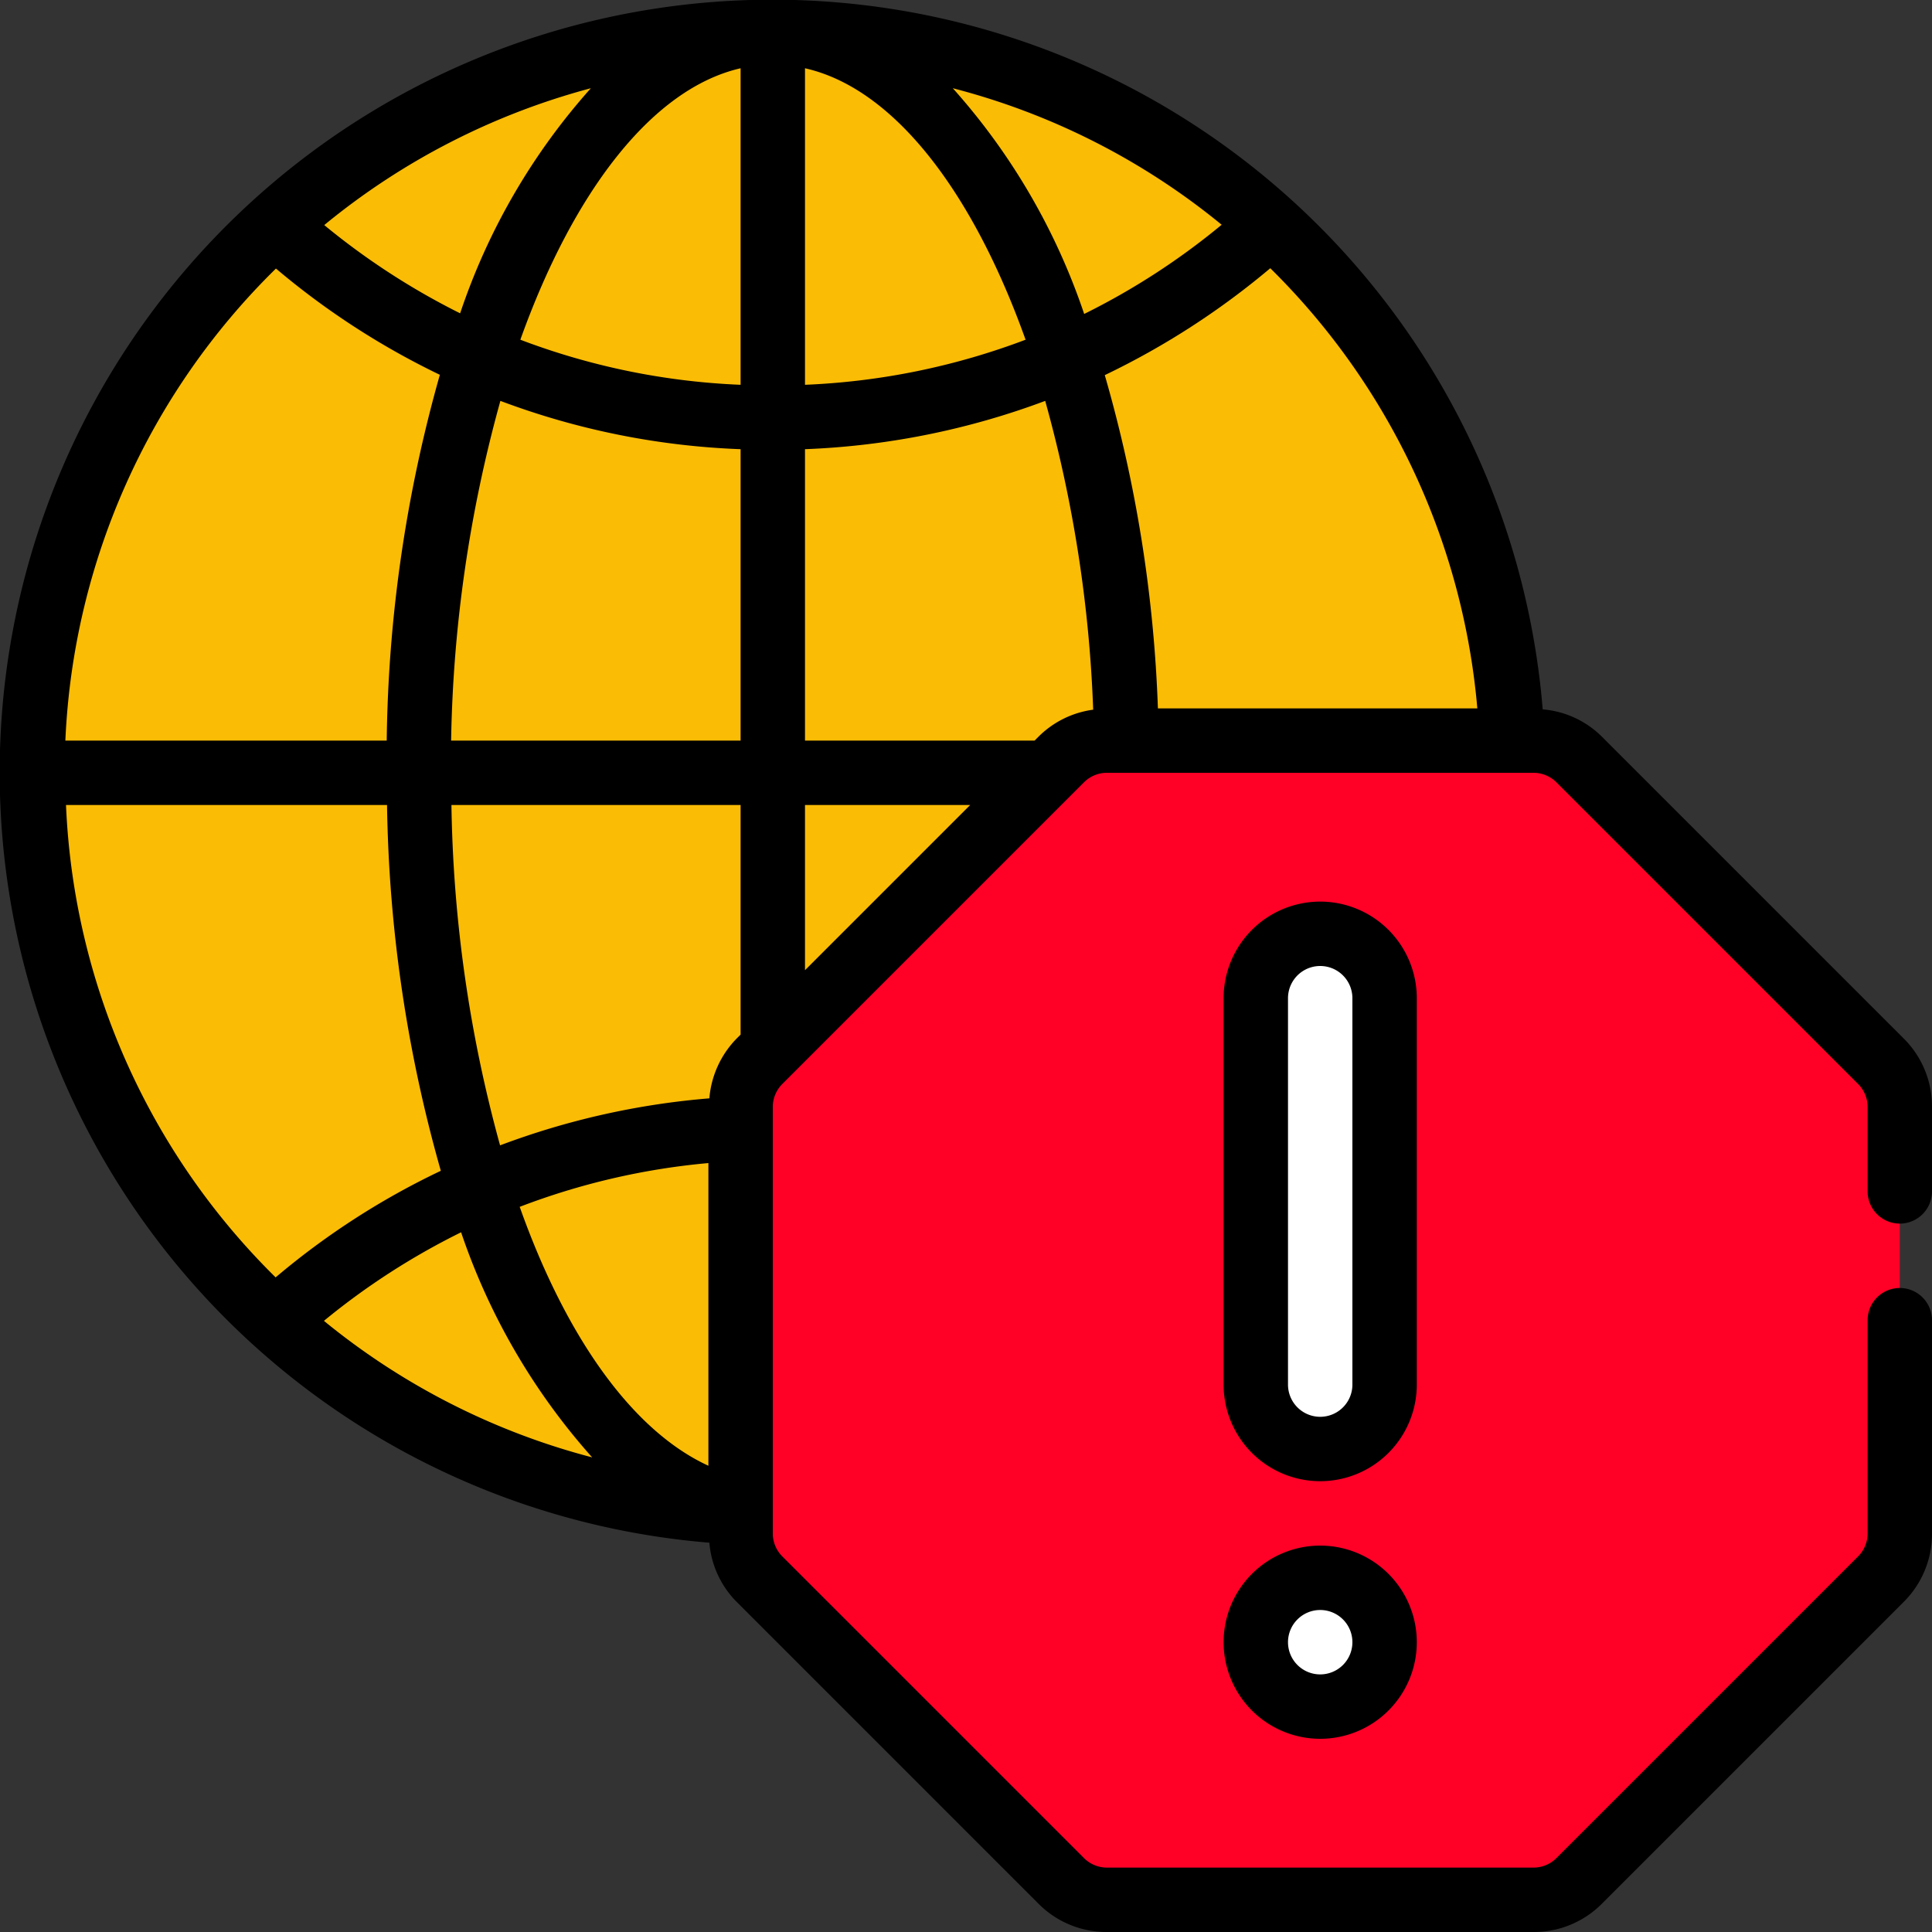 <svg xmlns="http://www.w3.org/2000/svg" version="1.1" xmlns:xlink="http://www.w3.org/1999/xlink" xmlns:svgjs="http://svgjs.com/svgjs" width="512" height="512" x="0" y="0" viewBox="0 0 60 60" style="enable-background:new 0 0 512 512" xml:space="preserve" class=""><rect x="0" y="0" width="60" height="60" fill="#333333" stroke="none"/><g><circle cx="24" cy="24" r="23" fill="#fbbc05" data-original="#e3cc63" class=""></circle><path fill="#ff0027" d="m32.959 58.414-9.373-9.373A2 2 0 0 1 23 47.627V34.373a2 2 0 0 1 .586-1.414l9.373-9.373A2 2 0 0 1 34.373 23h13.254a2 2 0 0 1 1.414.586l9.373 9.373A2 2 0 0 1 59 34.373v13.254a2 2 0 0 1-.586 1.414l-9.373 9.373a2 2 0 0 1-1.414.586H34.373a2 2 0 0 1-1.414-.586z" data-original="#cd5f70" class=""></path><circle cx="41" cy="51" r="2" fill="#ffffff" data-original="#ffffff" class=""></circle><rect width="4" height="16" x="39" y="29" fill="#ffffff" rx="2" data-original="#ffffff" class=""></rect><g fill="#373737"><path d="M49.75 22.88a2.948 2.948 0 0 0-1.84-.85 24 24 0 1 0-25.88 25.88 2.948 2.948 0 0 0 .85 1.84l9.37 9.37a2.973 2.973 0 0 0 2.12.88h13.26a2.973 2.973 0 0 0 2.12-.88l9.37-9.37a2.973 2.973 0 0 0 .88-2.12V41a1 1 0 0 0-2 0v6.63a1.009 1.009 0 0 1-.29.7l-9.38 9.38a1.009 1.009 0 0 1-.7.29H34.37a1.009 1.009 0 0 1-.7-.29l-9.38-9.38a1.009 1.009 0 0 1-.29-.7V34.37a1.009 1.009 0 0 1 .29-.7l9.38-9.38a1.009 1.009 0 0 1 .7-.29h13.26a1.009 1.009 0 0 1 .7.29l9.38 9.38a1.009 1.009 0 0 1 .29.7V37a1 1 0 0 0 2 0v-2.63a2.973 2.973 0 0 0-.88-2.12zM18.35 2.74a20.022 20.022 0 0 0-4.06 6.99 22.264 22.264 0 0 1-4.22-2.74 21.9 21.9 0 0 1 8.28-4.25zm-9.78 5.6a23.979 23.979 0 0 0 5.09 3.3A43.528 43.528 0 0 0 12.01 23H2.03A21.873 21.873 0 0 1 8.57 8.34zM2.05 25h9.97a43.823 43.823 0 0 0 1.67 11.36 23.652 23.652 0 0 0-5.13 3.31A21.893 21.893 0 0 1 2.05 25zm8.01 16.02a22.121 22.121 0 0 1 4.26-2.75 20.219 20.219 0 0 0 4.07 6.99 21.872 21.872 0 0 1-8.33-4.24zM22 45.52c-2.37-1.09-4.43-4.01-5.86-8.04A21.823 21.823 0 0 1 22 36.12zm1-13.39-.12.12a3 3 0 0 0-.85 1.86 23.959 23.959 0 0 0-6.5 1.46A42.08 42.08 0 0 1 14.02 25H23zM23 23h-8.99a41.957 41.957 0 0 1 1.53-10.55 23.641 23.641 0 0 0 7.46 1.5zm0-11.05a21.711 21.711 0 0 1-6.84-1.4c1.65-4.61 4.1-7.8 6.84-8.43zm14.94-4.97a21.986 21.986 0 0 1-4.27 2.77 20.145 20.145 0 0 0-4.08-7.01 21.747 21.747 0 0 1 8.35 4.24zM25 2.12c2.75.62 5.2 3.81 6.85 8.43a21.83 21.83 0 0 1-6.85 1.4zm0 28.01V25h5.13zm7.25-7.25-.12.12H25v-9.05a23.865 23.865 0 0 0 7.46-1.5 41.282 41.282 0 0 1 1.49 9.59 2.959 2.959 0 0 0-1.7.84zm3.71-.88a42.63 42.63 0 0 0-1.65-10.35 24.254 24.254 0 0 0 5.14-3.32A21.84 21.84 0 0 1 45.88 22z" fill="#000000" data-original="#373737" class=""></path><path d="M41 48a3 3 0 1 0 3 3 3 3 0 0 0-3-3zm0 4a1 1 0 1 1 1-1 1 1 0 0 1-1 1zM44 31a3 3 0 0 0-6 0v12a3 3 0 0 0 6 0zm-2 12a1 1 0 0 1-2 0V31a1 1 0 0 1 2 0z" fill="#000000" data-original="#373737" class=""></path></g></g></svg>